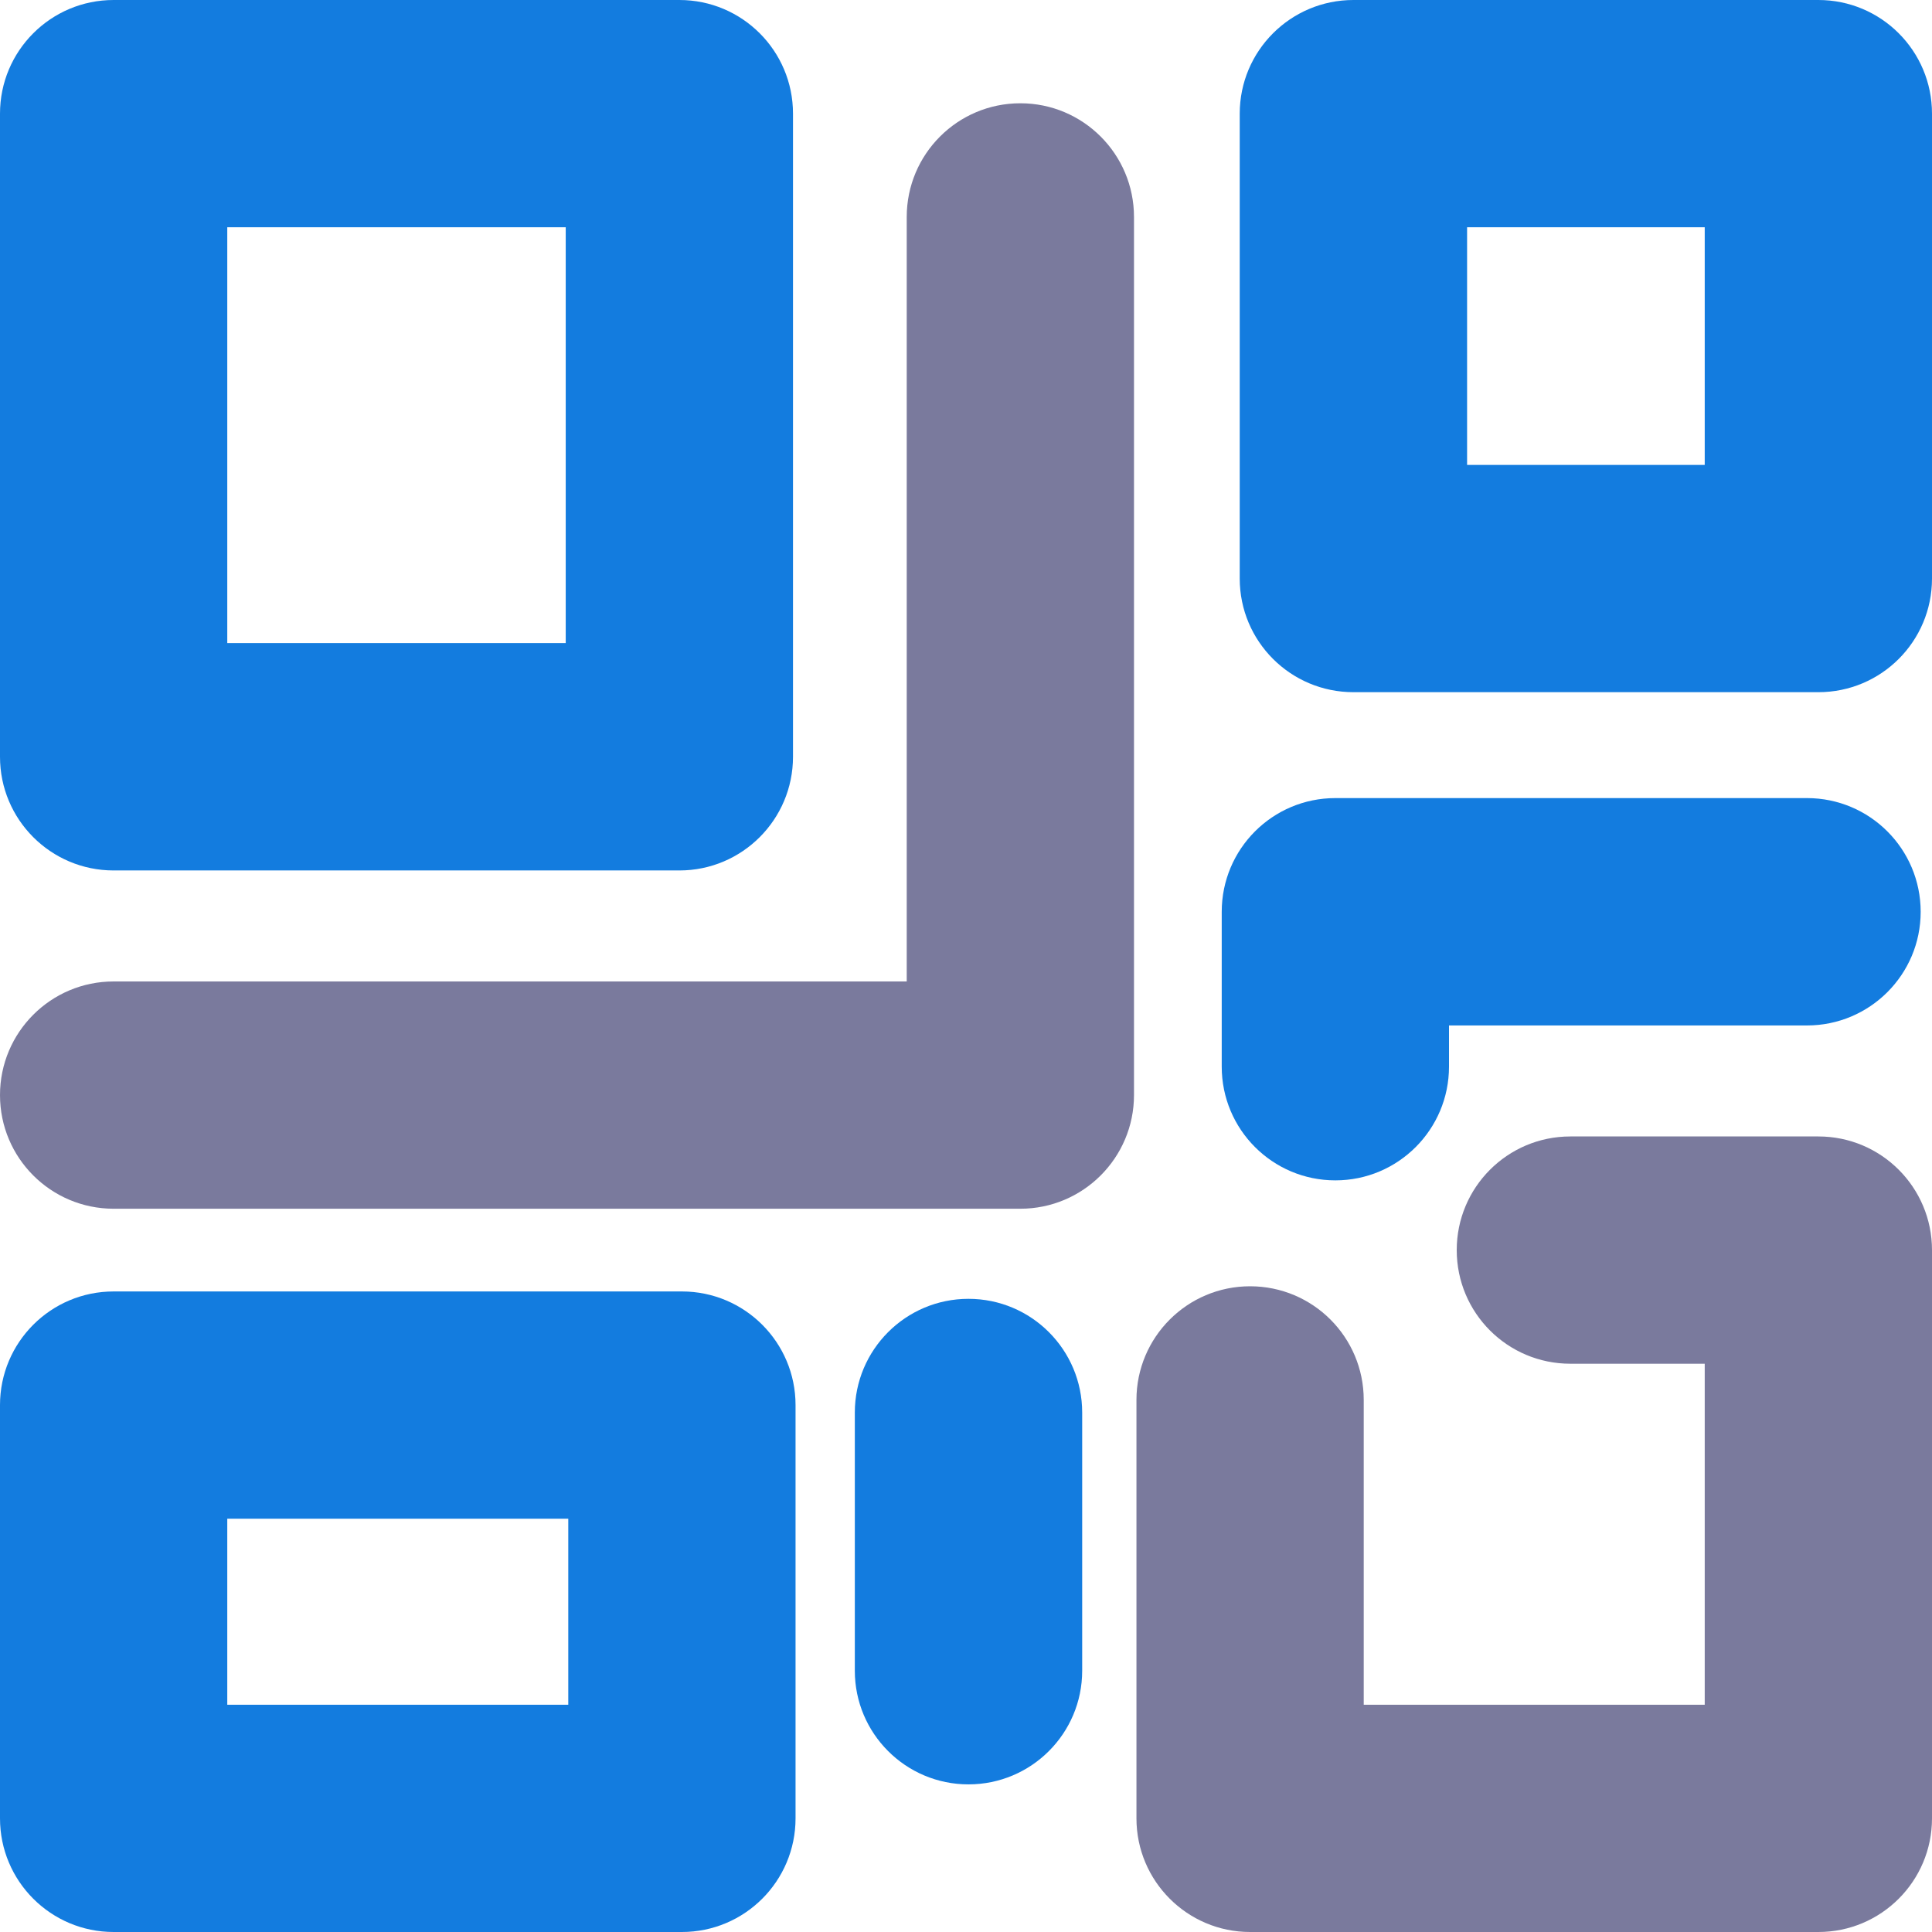 <svg width="22" height="22" viewBox="0 0 22 22" fill="none" xmlns="http://www.w3.org/2000/svg">
<path d="M7.736 9.912H1.294C0.578 9.912 0 9.332 0 8.618V1.294C0 0.58 0.578 0 1.294 0H7.736C8.452 0 9.03 0.58 9.03 1.294V8.618C9.03 9.332 8.451 9.912 7.736 9.912ZM2.588 7.323H6.442V2.588H2.588V7.323Z" fill="#137CDF"/>
<path d="M20.706 22H14.235C13.52 22 12.941 21.42 12.941 20.706V15.941C12.941 15.227 13.52 14.647 14.235 14.647C14.951 14.647 15.529 15.227 15.529 15.941V19.412H19.412V15.529H17.882C17.166 15.529 16.588 14.95 16.588 14.235C16.588 13.521 17.166 12.941 17.882 12.941H20.706C21.422 12.941 22 13.521 22 14.235V20.706C22 21.42 21.422 22 20.706 22Z" fill="#7A7A9D"/>
<path d="M20.706 7.882H15.412C14.696 7.882 14.117 7.303 14.117 6.588V1.294C14.117 0.58 14.696 0 15.412 0H20.706C21.422 0 22 0.58 22 1.294V6.588C22 7.303 21.422 7.882 20.706 7.882ZM16.706 5.294H19.412V2.588H16.706V5.294Z" fill="#137CDF"/>
<path d="M11.619 13.764H1.294C0.578 13.764 0 13.184 0 12.47C0 11.756 0.578 11.176 1.294 11.176H10.325V2.471C10.325 1.756 10.903 1.176 11.619 1.176C12.334 1.176 12.913 1.756 12.913 2.471V12.47C12.913 13.184 12.333 13.764 11.619 13.764Z" fill="#7A7A9D"/>
<path d="M15.206 13.441C14.49 13.441 13.912 12.861 13.912 12.146V10.383C13.912 9.668 14.49 9.088 15.206 9.088H20.576C21.292 9.088 21.871 9.668 21.871 10.383C21.871 11.097 21.292 11.677 20.576 11.677L16.5 11.677V12.146C16.5 12.861 15.921 13.441 15.206 13.441Z" fill="#137CDF"/>
<path d="M11.028 20.319C10.313 20.319 9.734 19.739 9.734 19.025V16.085C9.734 15.37 10.313 14.79 11.028 14.79C11.744 14.79 12.323 15.37 12.323 16.085V19.025C12.323 19.739 11.744 20.319 11.028 20.319Z" fill="#137CDF"/>
<path d="M7.765 22H1.294C0.578 22 0 21.42 0 20.706V16C0 15.286 0.578 14.706 1.294 14.706H7.765C8.48 14.706 9.059 15.286 9.059 16V20.706C9.059 21.42 8.48 22 7.765 22ZM2.588 19.412H6.471V17.294H2.588V19.412Z" fill="#137CDF"/>
</svg>
